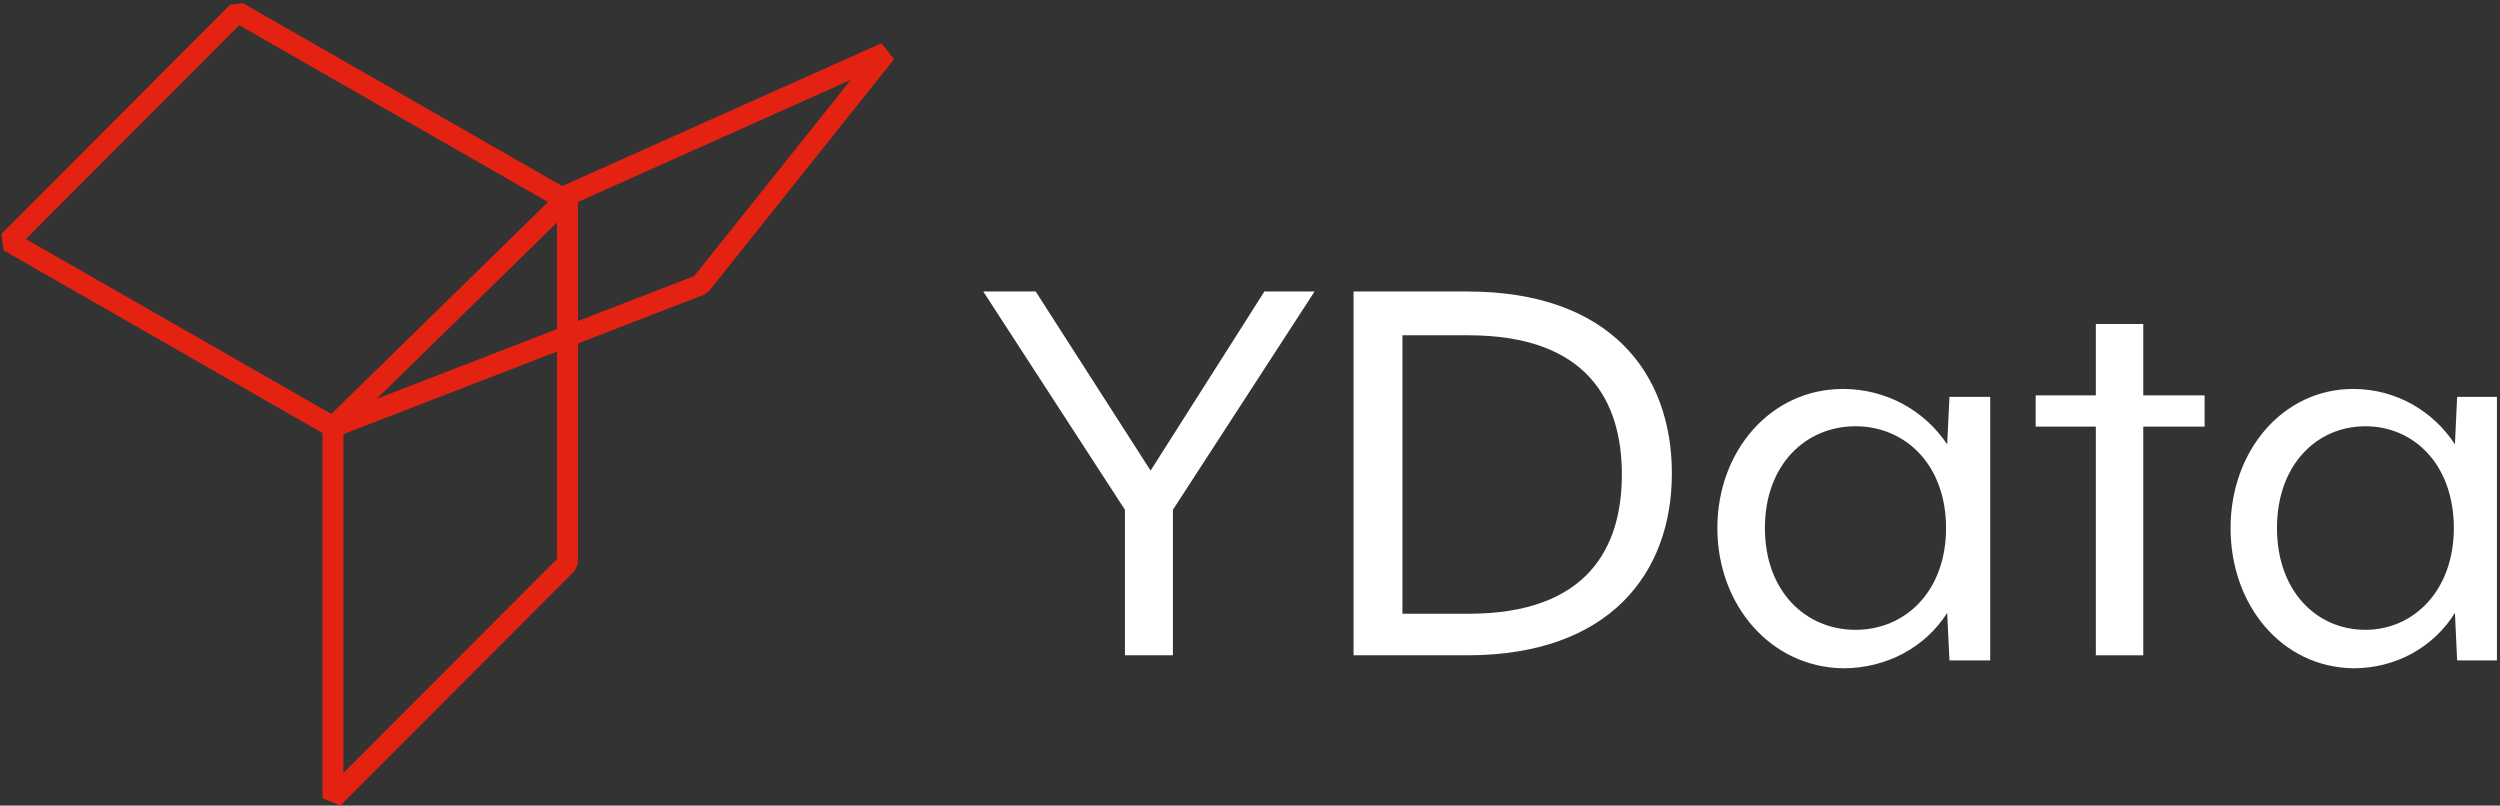 <svg width="481" height="155" viewBox="0 0 481 155" fill="none" xmlns="http://www.w3.org/2000/svg">
<rect x="0" y="0" width="481" height="155" fill="#333333" stroke="none"/>
<path d="M216.437 98.081L189.179 56.084H199.267L221.374 90.543L243.266 56.084H252.925L225.666 98.081V126.079H216.437V98.081Z" fill="white"/>
<path d="M260.424 56.084H282.297C309.858 56.084 321.669 71.854 321.669 91.081C321.669 110.308 309.639 126.079 282.297 126.079H260.424V56.084ZM282.516 118.086C305.483 118.086 312.045 105.34 312.045 91.297C312.045 77.255 305.483 64.509 282.516 64.509H269.83V118.086H282.516Z" fill="white"/>
<path d="M330.419 101.597C330.419 86.8 340.657 74.833 354.597 74.833C362.875 74.833 370.281 78.967 374.637 85.495L375.073 76.356H382.915V127.056H375.073L374.637 117.917C370.499 124.444 363.093 128.579 354.597 128.579C340.657 128.361 330.419 116.393 330.419 101.597ZM374.42 101.597C374.42 89.412 366.578 82.013 356.994 82.013C347.409 82.013 339.567 89.412 339.567 101.597C339.567 113.782 347.409 121.18 356.994 121.18C366.578 121.18 374.42 113.782 374.42 101.597Z" fill="white"/>
<path d="M403.239 82.079H391.664V76.07H403.239V62.334H412.365V76.07H424.162V82.079H412.365V126.079H403.239V82.079Z" fill="white"/>
<path d="M429.162 101.597C429.162 86.8 439.156 74.833 452.765 74.833C460.845 74.833 468.075 78.967 472.328 85.495L472.753 76.356H480.408V127.056H472.753L472.328 117.917C468.287 124.444 461.058 128.579 452.765 128.579C438.943 128.361 429.162 116.393 429.162 101.597ZM472.115 101.597C472.115 89.412 464.46 82.013 455.104 82.013C445.748 82.013 438.092 89.412 438.092 101.597C438.092 113.782 445.748 121.18 455.104 121.18C464.247 121.18 472.115 113.782 472.115 101.597Z" fill="white"/>
<path fill-rule="evenodd" clip-rule="evenodd" d="M44.268 0.915L46.695 0.59L108.174 35.796L169.608 8.306L172.005 11.401L136.379 56.049L135.531 56.672L111.2 66.079V108.373L110.611 109.796L65.487 155L62.047 153.577V83.314L0.692 48.178L0.267 45.008L44.268 0.915ZM66.076 83.527V148.707L107.171 107.54V67.637L66.076 83.527ZM111.2 61.76L133.569 53.11L163.683 15.371L111.2 38.856V61.76ZM105.438 38.872L46.031 4.852L4.978 45.99L63.742 79.641L105.438 38.872ZM72.482 76.73L107.171 63.317V42.813L72.482 76.73Z" fill="#E32212"/>
</svg>
